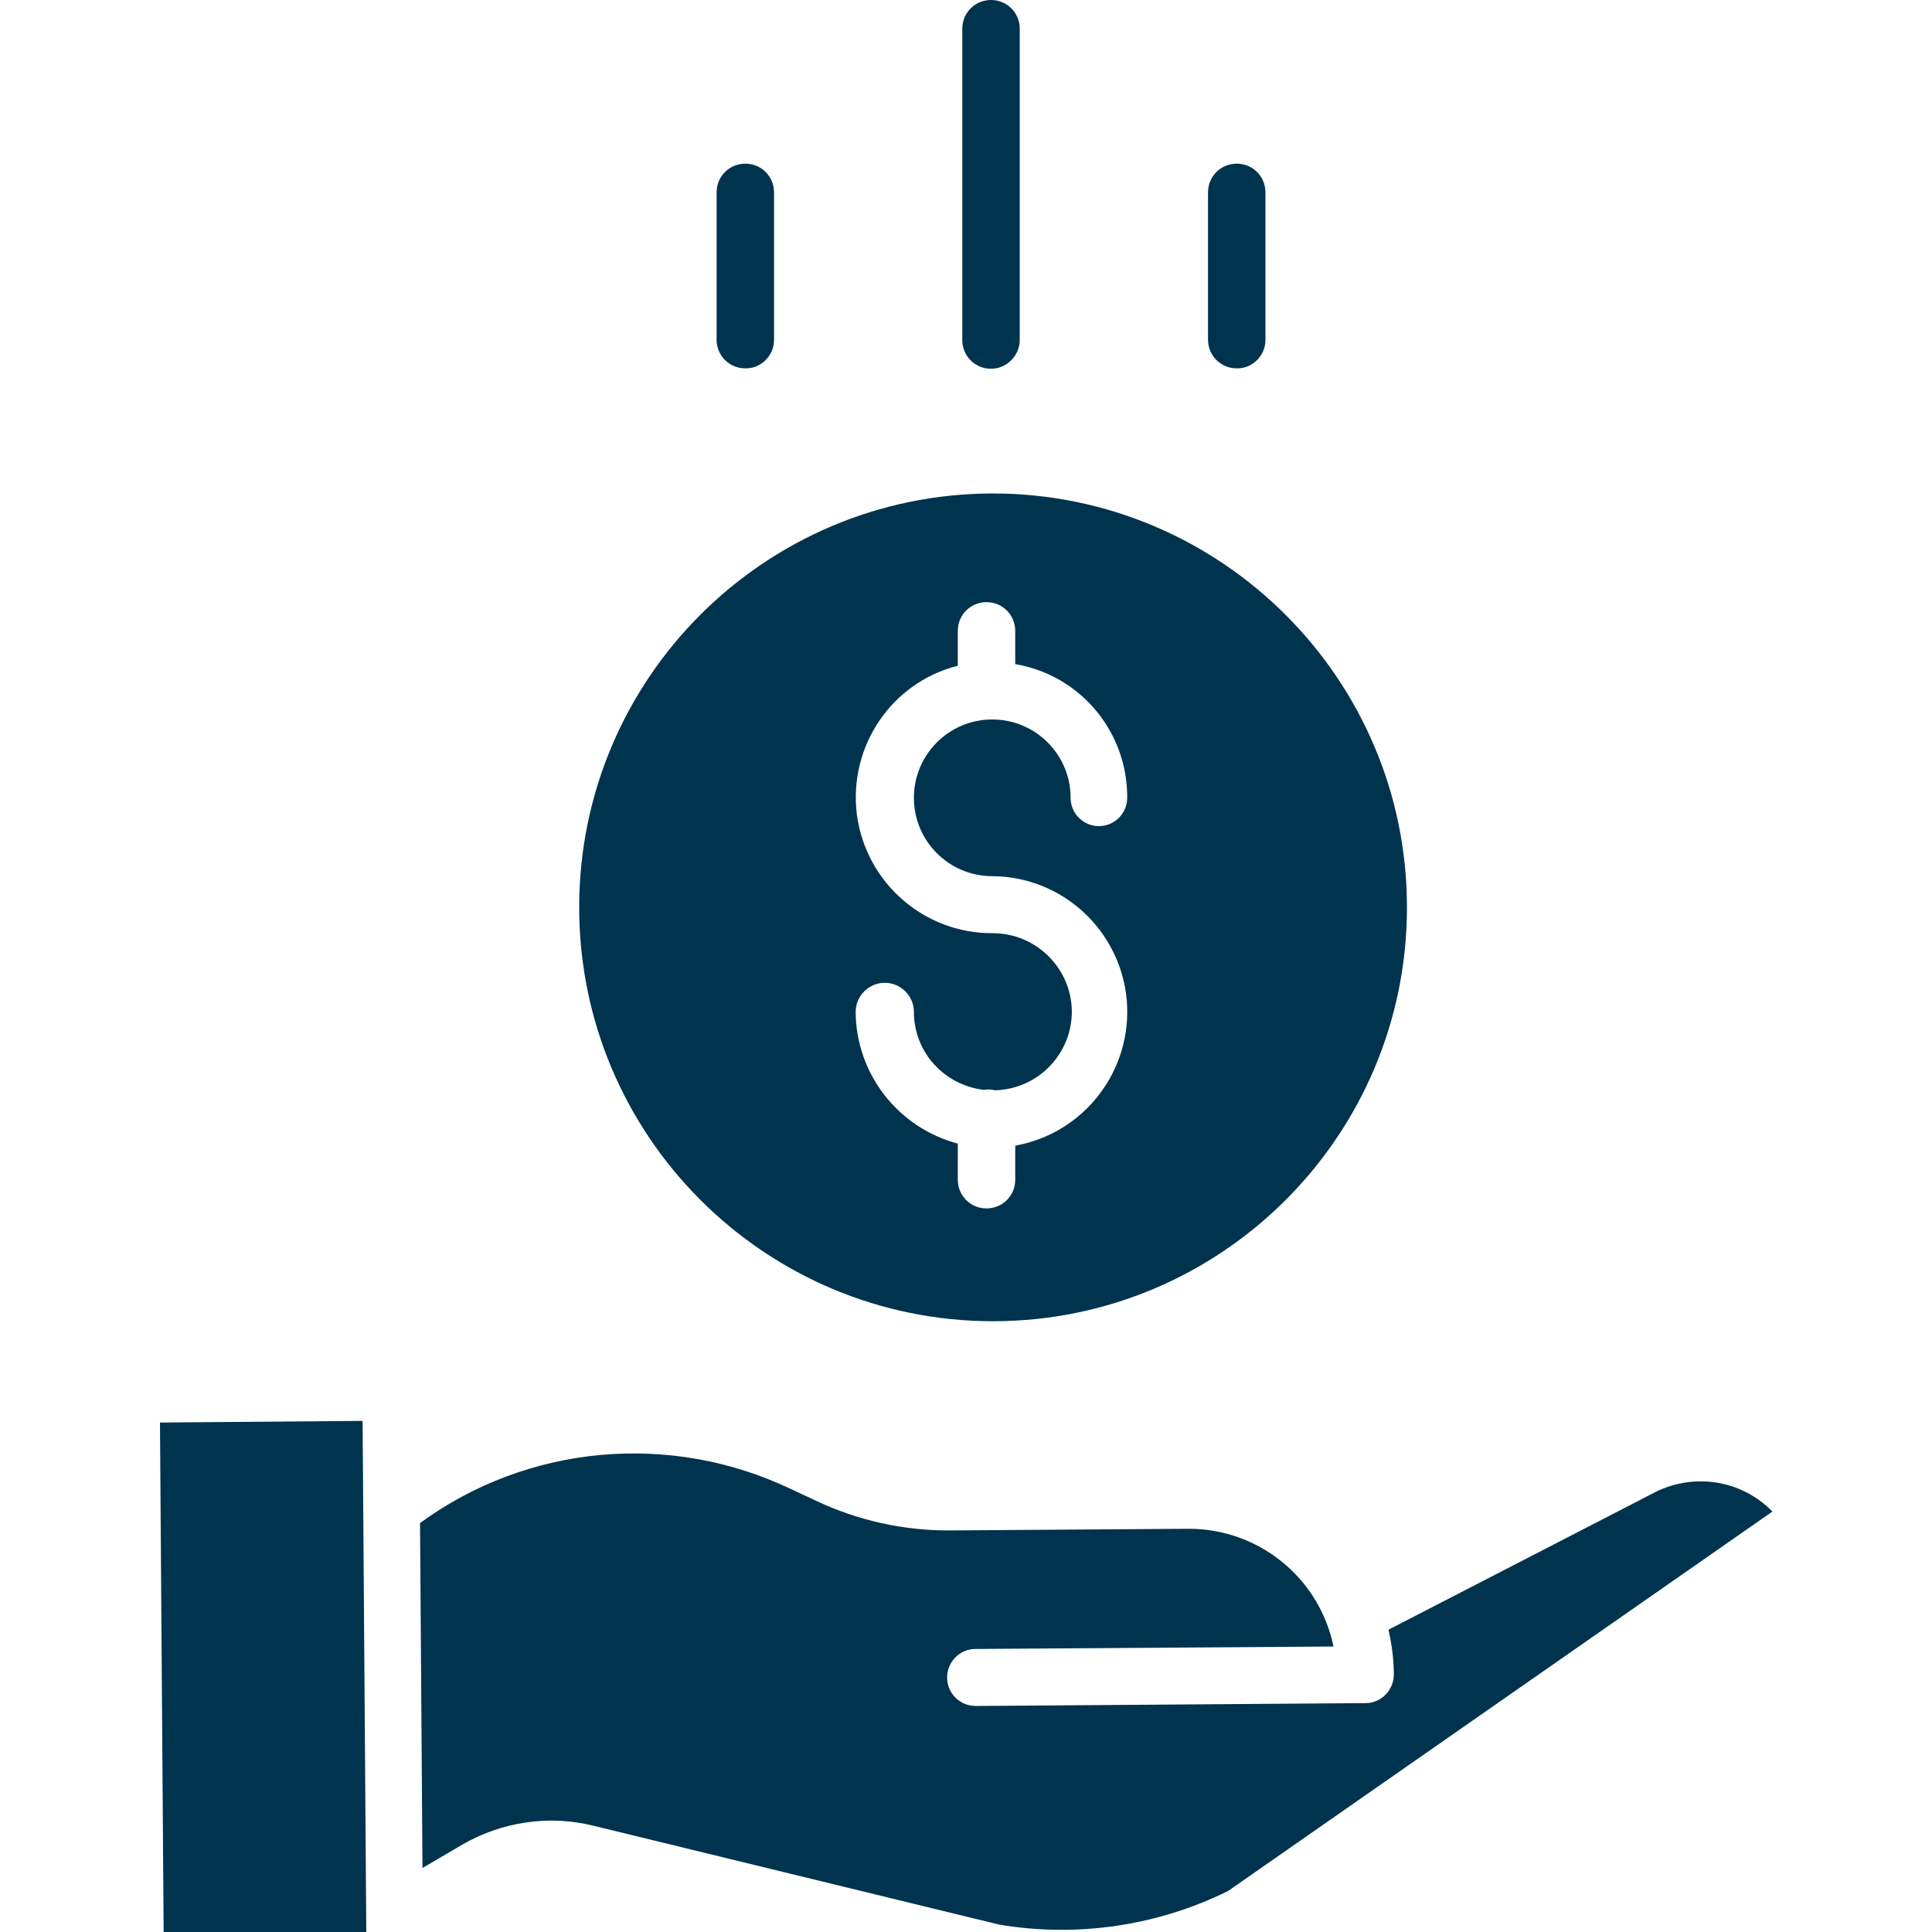 <?xml version="1.0" encoding="utf-8"?>
<!-- Generator: Adobe Illustrator 22.0.1, SVG Export Plug-In . SVG Version: 6.00 Build 0)  -->
<svg version="1.1" id="Layer_1" xmlns="http://www.w3.org/2000/svg" xmlns:xlink="http://www.w3.org/1999/xlink" x="0px" y="0px"
	 viewBox="0 0 471 471" style="enable-background:new 0 0 471 471;" xml:space="preserve">
<style type="text/css">
	.st0{fill:#00334E;}
</style>
<path class="st0" d="M141.2,221.2c0,55.7,45.2,100.9,100.9,100.9S343,276.9,343,221.2s-45.3-100.9-101-100.9
	C186.3,120.4,141.2,165.5,141.2,221.2z M242,227.5c-16.7,0.1-30.9-12.3-33.1-28.9c-2.1-16.6,8.4-32.2,24.6-36.3v-8.5
	c0-3.9,3.1-7,7-7s7,3.1,7,7v8.1c15.9,2.7,27.4,16.5,27.3,32.6c0,3.8-3.1,6.9-6.9,6.9s-6.9-3.1-6.9-6.9c0-10.6-8.6-19.1-19.1-19.1
	c-10.6,0-19.1,8.6-19.1,19.1c0,10.6,8.6,19.1,19.1,19.1c17.1,0.1,31.3,13.2,32.8,30.3c1.4,17.1-10.4,32.4-27.2,35.4v8.3
	c0,3.9-3.1,7-7,7s-7-3.1-7-7v-8.8c-14.6-3.9-24.8-17-24.9-32.1c0-3.9,3.2-7.1,7.1-7.1c3.9,0,7.1,3.2,7.1,7.1c0,9.8,7.4,17.9,17.1,19
	c0.4-0.1,0.7-0.1,1.1-0.1c0.5,0,1,0.1,1.6,0.2c10.5-0.3,18.8-8.9,18.7-19.4C261.1,235.9,252.5,227.5,242,227.5z"/>
<path class="st0" d="M402.5,364.3c0,0-0.1,0.1-0.2,0.1l-63.8,32.9c0.8,3.6,1.3,7.2,1.3,10.9c0,3.8-3,6.9-6.7,7c-0.1,0-0.1,0-0.2,0
	l-95,0.7c-3.9,0-7-3.1-7-6.9c0-3.9,3.1-7,6.9-7l87.3-0.6c-3.5-16.8-18.3-28.8-35.5-28.7l-57.8,0.4c-11.4,0.1-22.7-2.4-33-7.3l-6-2.8
	c-29.4-14-64.1-10.9-90.4,8.3l0.6,84.1l9.7-5.7c9.7-5.6,21.2-7.3,32-4.6l98.9,24.1c19,3.2,38.6,0.3,55.8-8.2l132.7-92.5
	C424.3,360.5,412.2,358.9,402.5,364.3z"/>
<path class="st0" d="M39.9,471.9L39,346.8l49.4-0.4l0.9,125.1L39.9,471.9z"/>
<path class="st0" d="M248.6,82.9V7c0-3.9-3.1-7-7-7s-7,3.1-7,7v75.9c0,3.9,3.1,7,7,7C245.4,89.9,248.6,86.7,248.6,82.9z"/>
<path class="st0" d="M308.5,82.9v-36c0-3.9-3.1-7-7-7s-7,3.1-7,7v35.9c0,3.9,3.1,7,7,7C305.3,89.9,308.5,86.7,308.5,82.9z"/>
<path class="st0" d="M188.7,82.9v-36c0-3.9-3.1-7-7-7s-7,3.1-7,7v35.9c0,3.9,3.1,7,7,7C185.5,89.9,188.7,86.7,188.7,82.9z"/>
</svg>
